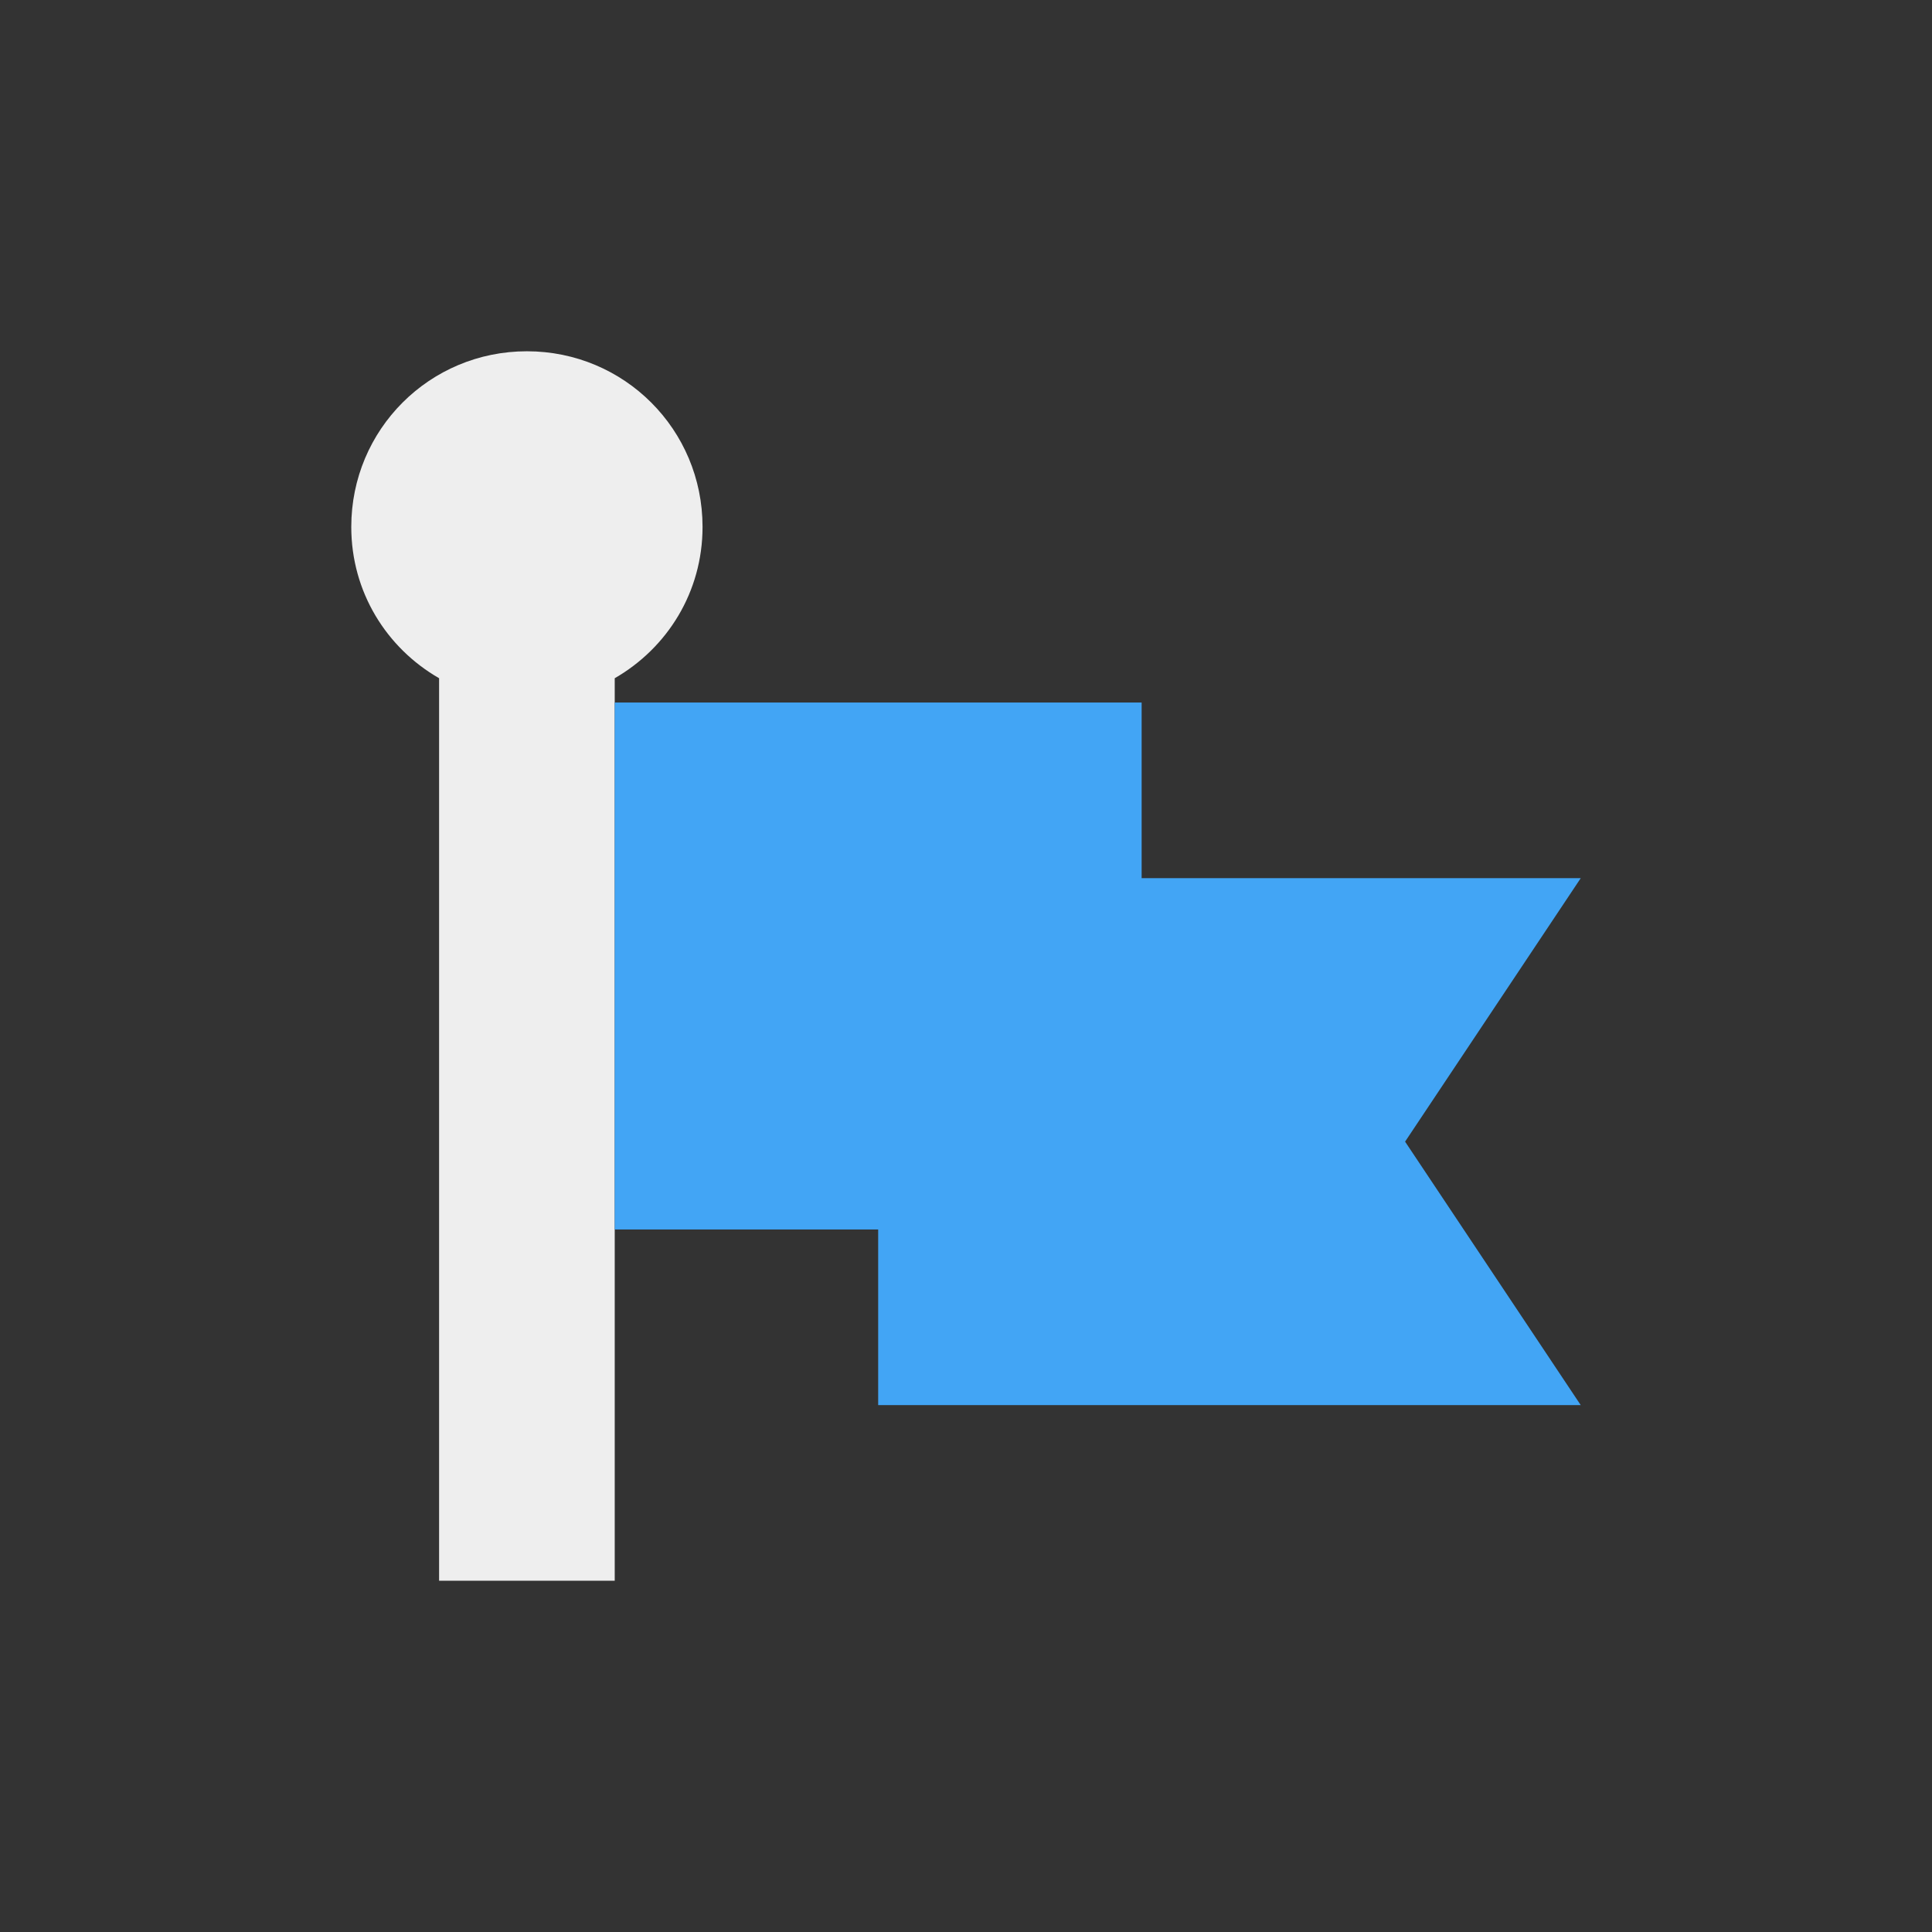 <?xml version="1.0" encoding="UTF-8"?>
<svg xmlns="http://www.w3.org/2000/svg" xmlns:xlink="http://www.w3.org/1999/xlink" width="22px" height="22px" viewBox="0 0 22 22" version="1.1">
<rect x="0" y="0" width="22" height="22" fill="#333333" stroke="none"/>
<g id="surface1">
<defs>
  <style id="current-color-scheme" type="text/css">
   .ColorScheme-Text { color:#eeeeee; } .ColorScheme-Highlight { color:#424242; }
  </style>
 </defs>
<path style="fill:currentColor" class="ColorScheme-Text" d="M 6 4 C 4.891 4 4 4.891 4 6 C 4 6.742 4.402 7.379 5 7.723 L 5 18 L 7 18 L 7 7.723 C 7.598 7.379 8 6.742 8 6 C 8 4.891 7.109 4 6 4 Z M 6 4 "/>
<path style=" stroke:none;fill-rule:nonzero;fill:rgb(25.882%,64.706%,96.078%);fill-opacity:1;" d="M 7 8 L 7 14 L 10 14 L 10 16 L 18 16 L 16 13 L 18 10 L 13 10 L 13 8 Z M 7 8 "/>
</g>
</svg>
